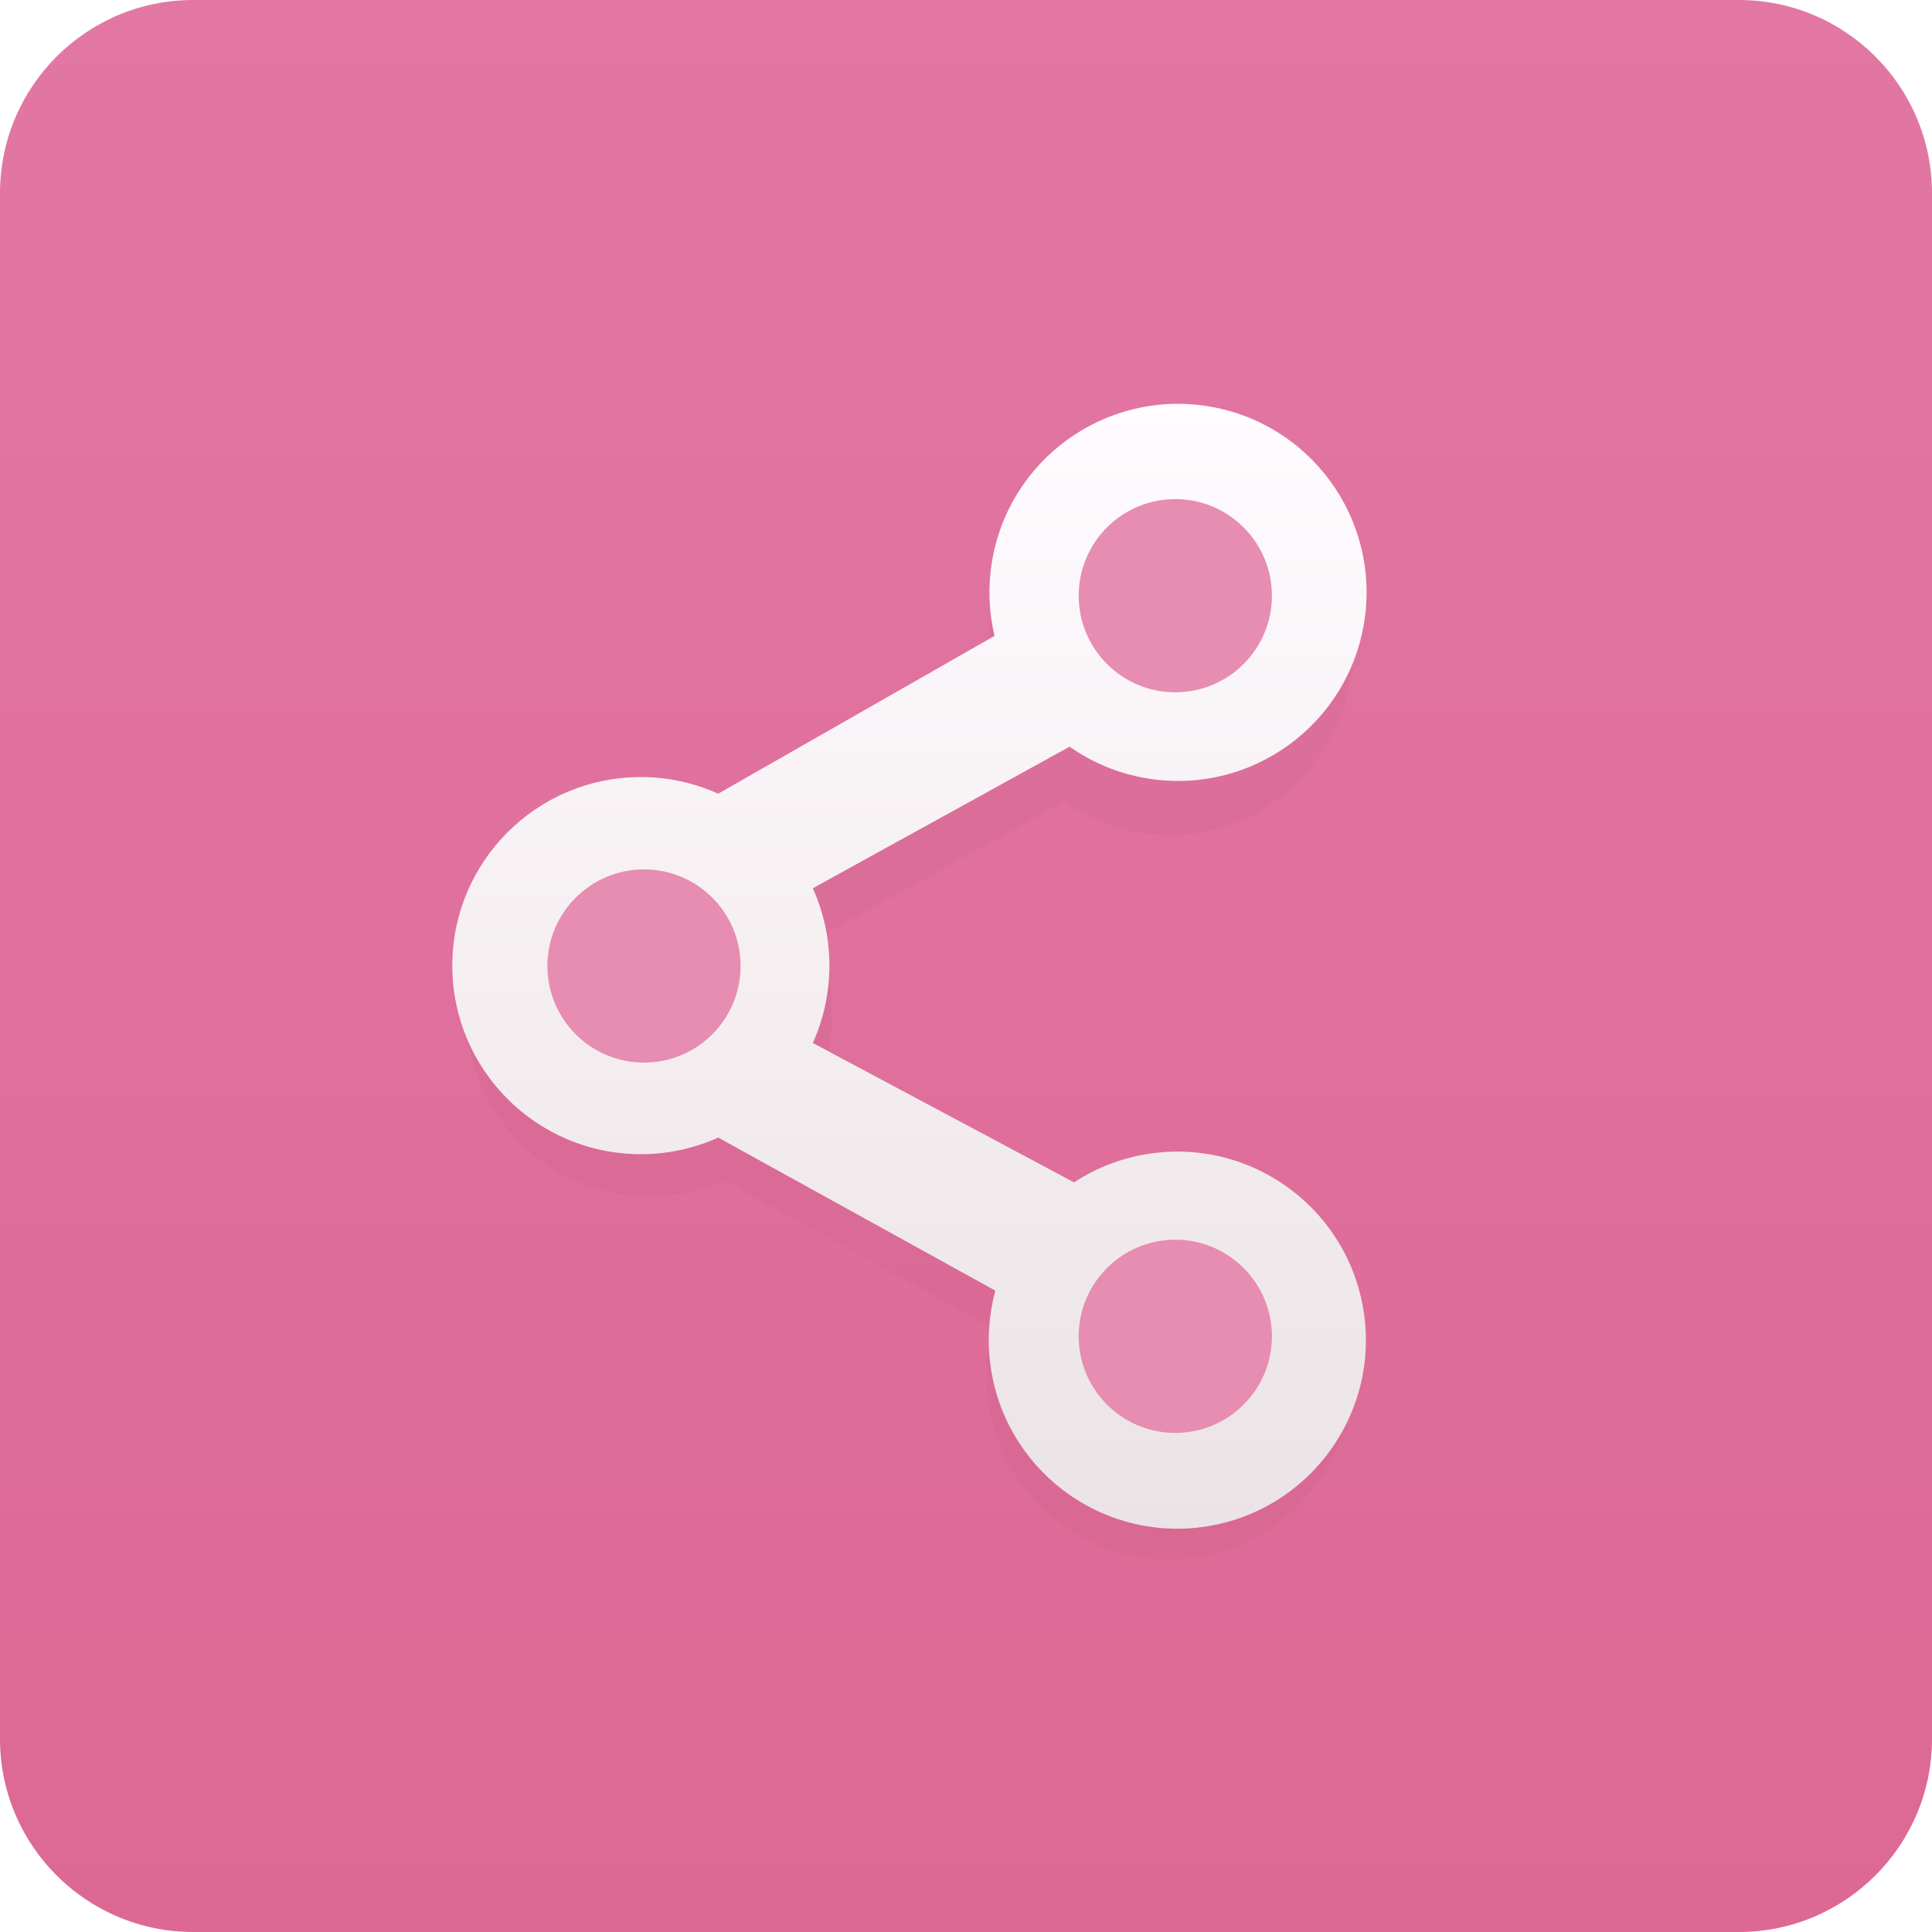 <svg xmlns="http://www.w3.org/2000/svg" width="120" height="120"><filter id="b" filterUnits="userSpaceOnUse" y="8" x="-7"><feOffset dy="3" in="SourceGraphic" result="offOut"/><feGaussianBlur in="offOut" stdDeviation="2" result="blurOut"/><feBlend in="SourceGraphic" in2="blurOut"/></filter><g enable-background="new"><g><linearGradient id="a" gradientUnits="userSpaceOnUse" x1="60" y1="120" x2="60"><stop offset="0" stop-color="#DD6894"/><stop offset="1" stop-color="#E277A4"/></linearGradient><path d="M108 0h-96c-6.627 0-12 5.373-12 12v96c0 6.628 5.373 12 12 12h96c6.628 0 12-5.372 12-12v-96c0-6.627-5.372-12-12-12z" fill-rule="evenodd" clip-rule="evenodd" fill="url(#a)"/></g><path d="M71.18 71.256c-1.77.223-3.393.845-4.791 1.761l-15.715-8.386c.64-1.42.999-2.995.999-4.653 0-1.66-.359-3.233-1-4.654l15.45-8.516c1.378.969 2.993 1.647 4.77 1.925 6.191.967 11.992-3.268 12.957-9.458.967-6.188-3.267-11.989-9.457-12.956-6.188-.967-11.989 3.268-12.956 9.456-.234 1.5-.16 2.976.17 4.367l-16.623 9.491c-1.421-.639-2.994-.999-4.652-.999-6.265 0-11.344 5.078-11.344 11.343s5.079 11.343 11.344 11.343c1.658 0 3.232-.359 4.652-1l16.673 9.208c-.379 1.393-.5 2.88-.308 4.4.785 6.215 6.459 10.617 12.674 9.832 6.216-.786 10.617-6.46 9.832-12.675-.786-6.213-6.459-10.615-12.675-9.829z" opacity=".15" filter="url(#b)"/><g><linearGradient id="c" gradientUnits="userSpaceOnUse" x1="56.487" y1="94.952" x2="56.487" y2="25.083"><stop offset="0" stop-color="#EBE3E5"/><stop offset="1" stop-color="#FFFBFE"/></linearGradient><path d="M71.657 71.621c-1.827.23-3.503.872-4.946 1.818l-16.226-8.658c.66-1.466 1.031-3.092 1.031-4.804 0-1.714-.371-3.339-1.032-4.806l15.952-8.793c1.423 1.001 3.09 1.701 4.925 1.987 6.392.998 12.381-3.374 13.378-9.765.998-6.39-3.373-12.379-9.765-13.377-6.39-.998-12.379 3.374-13.377 9.764-.242 1.549-.166 3.072.175 4.509l-17.163 9.8c-1.467-.66-3.091-1.031-4.804-1.031-6.468 0-11.712 5.243-11.712 11.712 0 6.468 5.244 11.711 11.712 11.711 1.713 0 3.338-.371 4.804-1.032l17.215 9.508c-.392 1.438-.516 2.974-.317 4.543.811 6.417 6.669 10.962 13.086 10.151 6.418-.812 10.962-6.67 10.151-13.087s-6.669-10.961-13.087-10.15z" fill-rule="evenodd" clip-rule="evenodd" fill="url(#c)"/></g><circle cx="73" cy="83" r="6" fill-rule="evenodd" clip-rule="evenodd" fill="#E68DB1"/><circle cx="40" cy="60" r="6" fill-rule="evenodd" clip-rule="evenodd" fill="#E68DB1"/><circle cx="73" cy="37" r="6" fill-rule="evenodd" clip-rule="evenodd" fill="#E68DB1"/></g></svg>